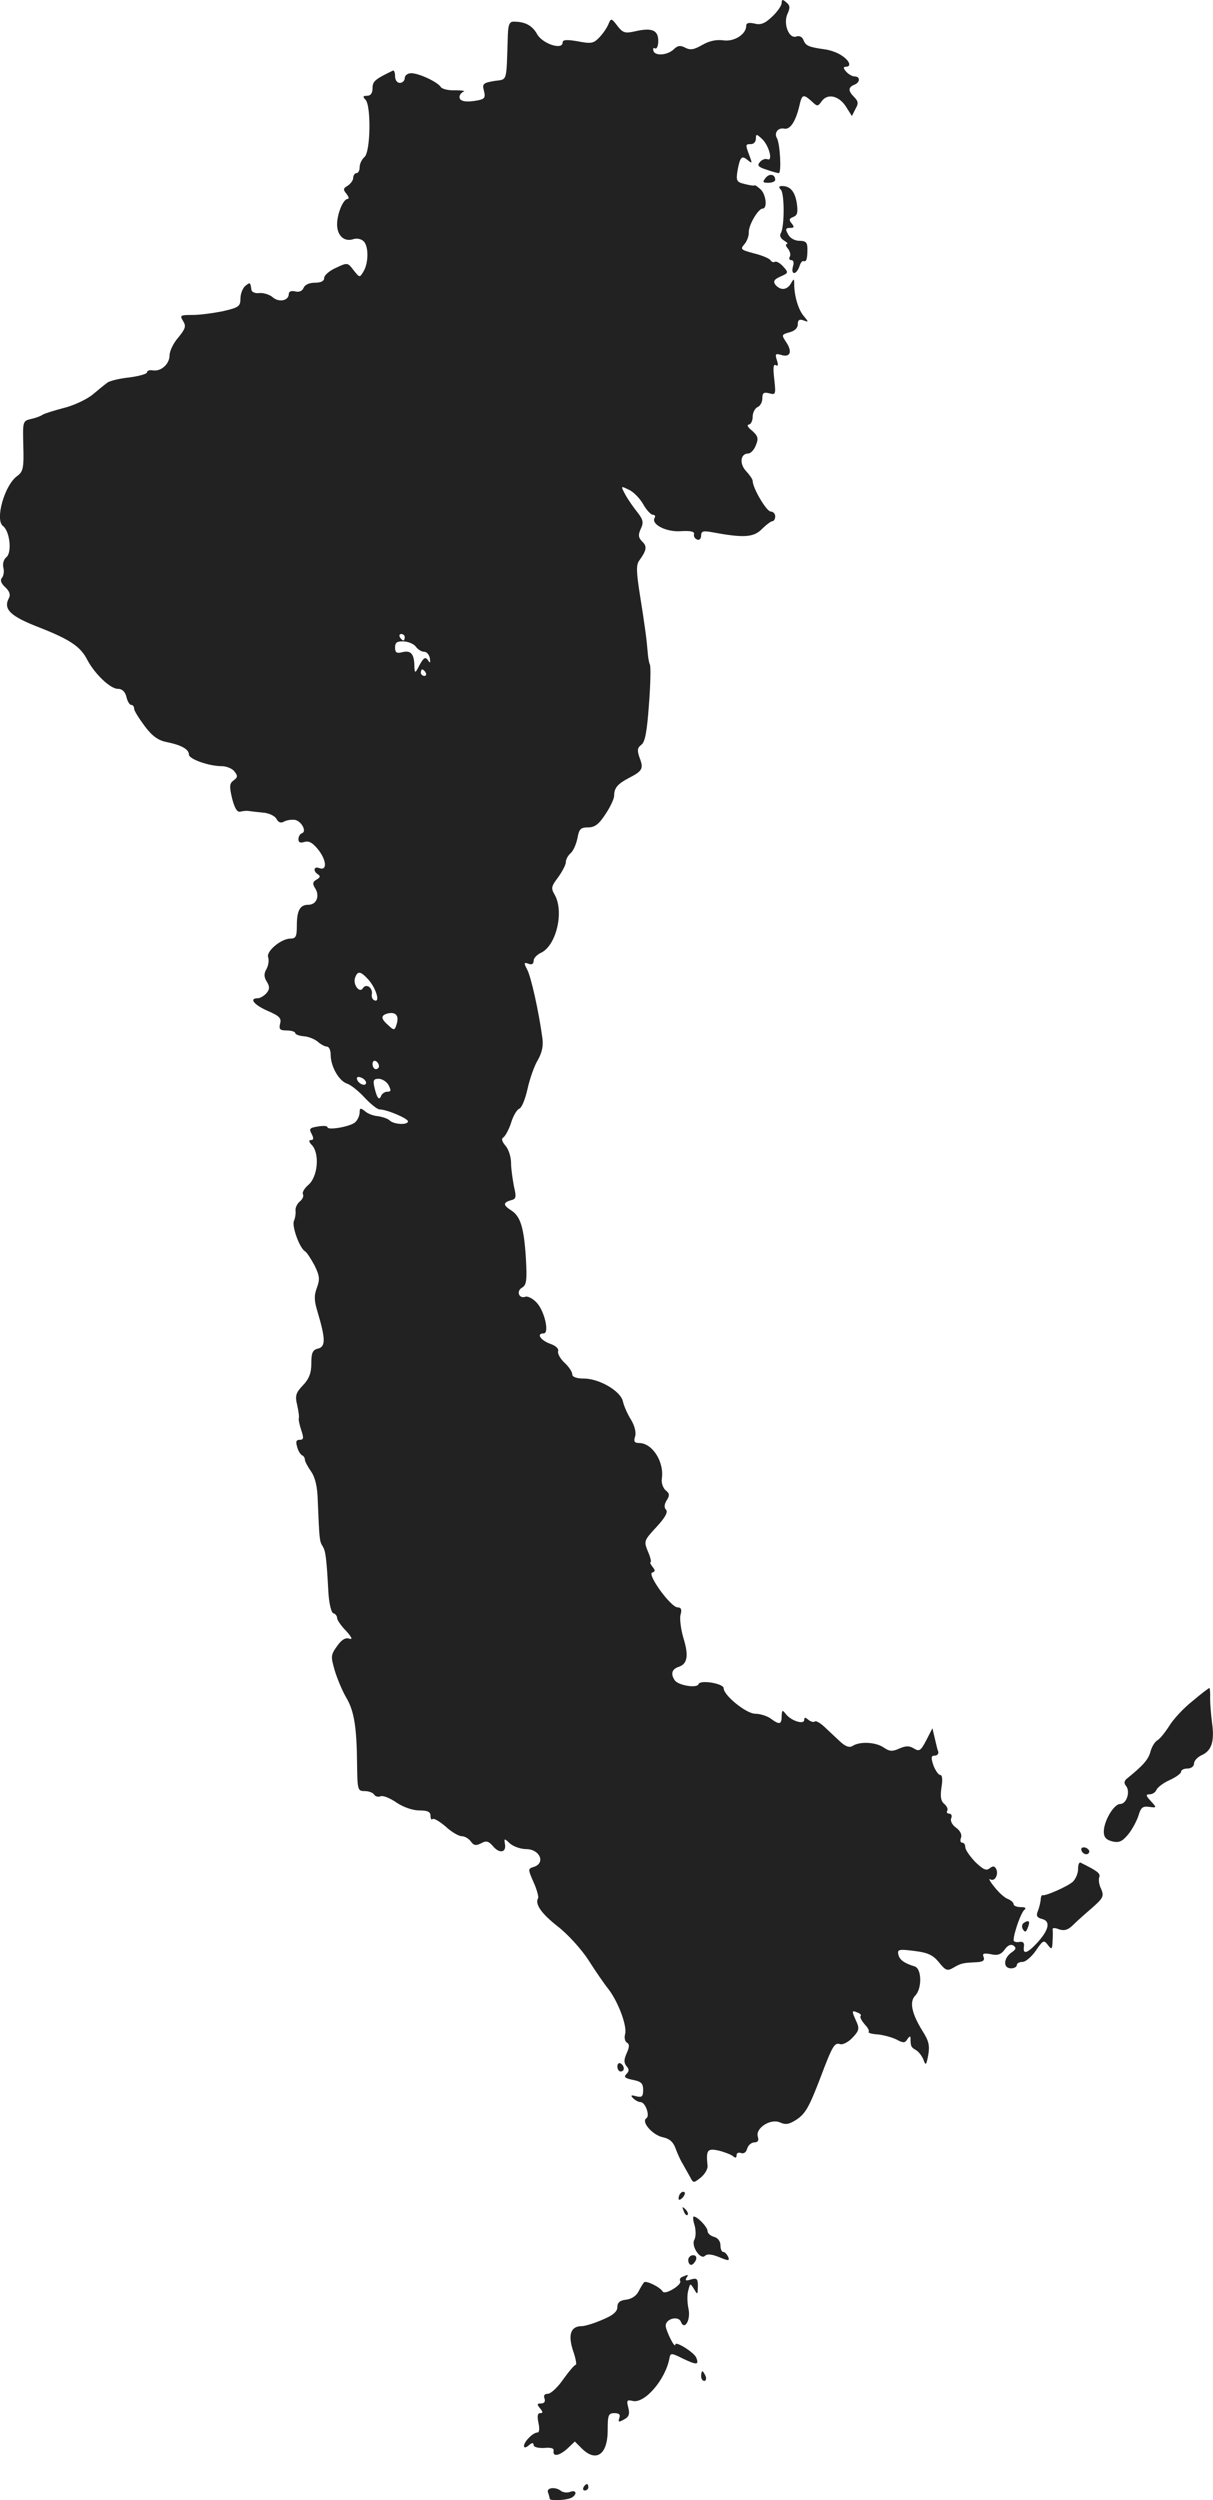 <?xml version="1.0" standalone="no"?>
<!DOCTYPE svg PUBLIC "-//W3C//DTD SVG 20010904//EN"
 "http://www.w3.org/TR/2001/REC-SVG-20010904/DTD/svg10.dtd">
<svg version="1.0" xmlns="http://www.w3.org/2000/svg"
 width="376.536pt" height="775.706pt" viewBox="0 0 376.536 775.706"
 preserveAspectRatio="xMidYMid meet">
<g transform="translate(-787.362,1394.715) scale(0.1,-0.1)"
fill="#222222" stroke="none">
<path d="M10300 13938 c0 -8 -13 -27 -29 -42 -23 -22 -36 -27 -55 -22 -18 4
-26 2 -26 -7 0 -26 -37 -50 -71 -45 -22 3 -44 -2 -65 -14 -26 -15 -37 -17 -53
-9 -15 8 -23 7 -34 -3 -19 -20 -59 -24 -65 -7 -2 8 0 11 5 8 5 -3 10 7 10 23
0 34 -20 42 -72 30 -31 -7 -38 -5 -55 17 -18 24 -20 24 -27 7 -4 -11 -16 -29
-28 -42 -19 -20 -26 -21 -68 -13 -35 6 -47 5 -47 -4 0 -24 -62 -4 -79 26 -15
27 -37 39 -73 39 -13 0 -17 -10 -18 -42 -5 -150 0 -136 -42 -142 -35 -6 -38
-9 -32 -31 5 -20 2 -25 -18 -29 -36 -7 -58 -4 -58 10 0 7 6 14 13 17 6 2 -5 4
-26 4 -21 -1 -41 4 -45 10 -10 16 -68 43 -92 43 -11 0 -20 -7 -20 -15 0 -8 -7
-15 -15 -15 -9 0 -15 9 -15 21 0 11 -3 19 -7 17 -56 -27 -63 -33 -63 -55 0
-15 -6 -23 -17 -23 -13 0 -14 -3 -5 -12 18 -18 16 -162 -3 -178 -8 -7 -15 -21
-15 -31 0 -11 -4 -19 -10 -19 -5 0 -10 -7 -10 -15 0 -7 -8 -18 -17 -24 -14 -8
-15 -12 -4 -25 7 -9 9 -16 4 -16 -14 0 -33 -46 -33 -79 0 -35 22 -55 50 -46
11 4 25 1 33 -7 15 -16 15 -66 -1 -93 -12 -20 -12 -20 -31 4 -18 24 -19 24
-55 7 -20 -9 -36 -23 -36 -31 0 -10 -10 -15 -29 -15 -17 0 -31 -6 -35 -16 -4
-10 -14 -14 -26 -11 -12 3 -20 0 -20 -8 0 -21 -31 -27 -50 -10 -9 8 -28 14
-41 13 -13 -2 -24 3 -25 10 -3 24 -4 24 -19 12 -8 -7 -15 -24 -15 -39 0 -24
-5 -28 -53 -39 -29 -6 -72 -12 -95 -12 -39 0 -41 -1 -30 -19 10 -16 7 -24 -15
-51 -15 -17 -27 -42 -27 -55 0 -27 -26 -51 -52 -47 -10 2 -18 -1 -18 -6 0 -5
-25 -12 -56 -16 -30 -3 -61 -11 -67 -16 -7 -5 -28 -22 -47 -38 -19 -15 -60
-34 -90 -41 -30 -8 -59 -17 -65 -21 -5 -4 -22 -10 -36 -13 -25 -6 -25 -8 -23
-84 2 -68 -1 -79 -18 -92 -40 -27 -71 -137 -45 -156 21 -16 28 -81 11 -96 -9
-7 -13 -21 -10 -33 3 -11 1 -25 -4 -31 -7 -8 -3 -18 10 -30 13 -12 17 -23 11
-34 -18 -34 5 -56 93 -90 97 -38 130 -60 151 -102 23 -43 71 -89 94 -89 14 0
23 -9 27 -25 3 -14 10 -25 15 -25 5 0 9 -5 9 -12 0 -6 15 -30 33 -54 23 -31
42 -44 67 -49 45 -9 70 -22 70 -39 0 -14 62 -36 102 -36 14 0 32 -7 39 -16 11
-14 11 -18 -2 -28 -13 -9 -14 -18 -5 -56 8 -31 16 -44 26 -41 8 2 20 3 25 2 6
-1 25 -3 44 -5 18 -1 38 -10 43 -20 6 -11 14 -14 25 -7 9 4 24 6 34 4 20 -6
35 -36 20 -41 -6 -2 -11 -10 -11 -19 0 -10 6 -12 19 -8 14 4 26 -3 44 -26 25
-33 26 -65 1 -55 -17 6 -19 -10 -3 -20 8 -5 6 -10 -5 -16 -12 -7 -13 -13 -4
-27 15 -24 4 -51 -21 -51 -26 0 -36 -17 -36 -65 0 -34 -3 -40 -21 -40 -29 -1
-75 -40 -68 -58 3 -9 1 -25 -5 -36 -9 -15 -8 -26 1 -40 9 -15 9 -23 -1 -35 -8
-9 -20 -16 -27 -16 -28 0 -13 -20 30 -39 37 -16 44 -23 39 -40 -4 -17 -1 -21
21 -21 14 0 26 -4 26 -8 0 -4 12 -9 27 -10 14 -1 34 -9 43 -17 9 -8 22 -15 28
-15 7 0 12 -11 12 -25 0 -37 26 -82 51 -90 12 -4 37 -24 55 -44 19 -20 39 -36
46 -36 22 0 88 -28 88 -37 0 -12 -44 -10 -57 3 -5 5 -22 11 -36 13 -14 1 -33
8 -41 16 -13 10 -16 10 -16 -4 0 -10 -6 -23 -13 -30 -13 -14 -87 -27 -87 -16
0 4 -13 5 -30 2 -25 -4 -28 -7 -19 -23 7 -14 6 -19 -2 -19 -8 0 -7 -6 4 -17
23 -27 17 -97 -12 -122 -13 -11 -20 -24 -17 -29 3 -6 -1 -15 -9 -22 -9 -7 -15
-20 -14 -29 1 -9 -1 -23 -5 -32 -7 -16 17 -83 34 -94 6 -3 19 -24 30 -44 16
-33 17 -43 7 -70 -9 -24 -8 -40 2 -73 25 -84 26 -109 2 -115 -17 -4 -21 -13
-21 -46 0 -30 -7 -48 -26 -68 -22 -23 -25 -32 -18 -61 4 -18 7 -37 5 -42 -1
-5 3 -22 8 -37 8 -24 7 -29 -5 -29 -11 0 -13 -6 -8 -22 3 -13 11 -24 15 -26 5
-2 9 -8 9 -14 0 -5 9 -22 19 -36 13 -19 20 -47 21 -92 5 -117 5 -125 15 -140
9 -15 12 -32 18 -144 2 -34 9 -62 15 -64 7 -2 12 -9 12 -15 0 -6 12 -24 28
-40 18 -20 21 -28 10 -24 -12 4 -24 -3 -38 -23 -20 -28 -20 -32 -7 -77 8 -26
24 -64 36 -84 24 -41 32 -91 33 -206 1 -80 2 -83 24 -83 12 0 26 -5 29 -11 4
-6 13 -8 20 -5 8 3 30 -6 50 -20 21 -14 50 -24 70 -24 26 0 35 -4 35 -17 0 -9
3 -13 6 -10 4 4 22 -7 41 -23 18 -17 41 -30 50 -30 9 0 21 -7 28 -16 9 -13 16
-14 32 -6 16 9 23 7 37 -9 20 -24 42 -20 37 7 -3 18 -2 18 16 1 11 -9 33 -17
50 -17 42 0 61 -43 24 -55 -19 -6 -19 -7 -1 -48 10 -22 16 -45 14 -49 -11 -18
10 -48 61 -88 30 -23 73 -70 95 -104 21 -33 49 -74 62 -90 31 -40 59 -116 52
-140 -3 -10 -1 -22 5 -26 9 -5 9 -13 0 -33 -9 -20 -9 -30 -1 -40 9 -10 9 -16
0 -25 -9 -9 -4 -13 20 -18 26 -5 32 -11 32 -31 0 -21 -4 -24 -21 -20 -17 5
-19 3 -10 -6 7 -7 17 -12 23 -12 15 0 30 -43 18 -50 -17 -11 19 -52 51 -59 20
-4 32 -14 39 -33 6 -16 15 -37 22 -48 6 -11 17 -30 23 -41 11 -21 11 -21 34
-3 12 10 22 26 21 36 -5 49 -1 55 33 48 17 -4 38 -12 45 -17 8 -7 12 -7 12 2
0 7 6 10 14 7 8 -3 16 2 19 14 3 10 13 19 22 19 11 0 15 6 11 18 -8 26 39 57
69 44 17 -8 28 -6 50 8 29 19 40 39 75 130 38 101 44 110 61 105 8 -3 26 6 39
20 20 21 22 28 12 50 -15 33 -15 36 3 28 9 -3 13 -8 10 -11 -3 -3 3 -14 12
-25 10 -10 16 -21 13 -24 -3 -3 10 -7 29 -8 18 -2 44 -9 58 -16 20 -11 26 -11
33 1 7 10 10 11 10 3 0 -25 2 -28 16 -36 9 -5 19 -18 24 -30 7 -20 9 -18 15
14 5 29 2 44 -18 75 -34 55 -41 91 -22 110 21 22 20 83 -2 90 -33 10 -48 21
-51 38 -3 15 3 16 50 10 42 -5 58 -13 76 -35 21 -26 26 -28 45 -17 24 14 29
15 71 17 20 1 27 5 23 16 -5 11 0 13 22 9 21 -5 32 -1 43 14 9 13 19 18 27 13
10 -7 9 -12 -6 -22 -25 -18 -26 -49 -1 -49 10 0 18 5 18 10 0 6 8 10 18 10 9
0 28 16 41 35 22 32 25 34 37 18 12 -16 14 -15 15 12 1 17 1 33 0 37 0 4 9 4
20 -1 16 -5 28 -2 43 13 12 12 39 36 60 54 34 30 37 36 28 58 -7 13 -9 30 -6
37 4 12 -6 19 -58 45 -5 2 -8 -7 -8 -21 0 -13 -8 -31 -17 -39 -18 -15 -84 -44
-93 -41 -3 1 -6 -6 -6 -15 -1 -9 -5 -25 -9 -35 -6 -14 -2 -20 14 -24 27 -7 20
-35 -17 -75 -30 -32 -44 -36 -40 -10 2 11 -3 16 -14 14 -10 -2 -18 1 -18 5 0
22 24 89 34 95 6 5 2 8 -11 8 -13 0 -23 4 -23 9 0 5 -8 12 -17 16 -10 3 -29
20 -43 38 -14 17 -19 28 -12 23 14 -8 27 17 17 34 -5 8 -10 8 -20 0 -10 -8
-20 -3 -44 20 -17 18 -31 38 -31 46 0 8 -4 14 -10 14 -5 0 -7 7 -3 16 3 9 -3
21 -15 30 -12 8 -19 21 -16 29 4 8 1 15 -6 15 -6 0 -9 4 -6 9 3 5 -1 14 -9 21
-11 9 -13 23 -9 51 4 24 3 39 -4 39 -5 0 -15 14 -21 30 -8 24 -7 30 4 30 8 0
13 6 11 13 -3 6 -7 26 -11 42 l-7 30 -19 -37 c-17 -33 -22 -36 -38 -26 -15 9
-25 9 -46 0 -22 -10 -30 -9 -48 3 -24 17 -74 20 -97 5 -10 -6 -22 -2 -40 15
-14 13 -35 33 -48 45 -13 12 -26 19 -29 16 -4 -3 -12 -1 -20 5 -10 9 -13 8
-13 0 0 -16 -41 -3 -57 18 -11 14 -12 13 -13 -6 0 -27 -7 -28 -34 -8 -11 8
-33 15 -48 15 -28 0 -98 57 -98 79 0 15 -73 27 -78 13 -4 -14 -64 -4 -74 12
-13 19 -9 34 11 41 29 9 33 35 16 90 -8 27 -12 60 -9 72 5 16 2 23 -9 23 -21
0 -95 102 -79 108 10 3 10 7 1 18 -6 8 -9 14 -6 14 3 0 0 15 -8 33 -13 32 -13
34 26 76 27 29 37 47 30 54 -6 6 -6 16 2 29 10 15 9 22 -3 31 -8 7 -14 23 -12
36 8 52 -29 111 -71 111 -14 0 -17 5 -12 20 4 12 -1 33 -13 53 -11 17 -22 43
-25 57 -8 32 -74 70 -121 70 -23 0 -36 5 -36 13 0 8 -11 24 -24 36 -14 13 -22
29 -20 36 3 7 -7 17 -25 23 -30 11 -43 32 -20 32 19 0 3 70 -22 96 -11 12 -27
20 -34 18 -20 -8 -30 17 -11 28 14 8 16 22 12 92 -6 95 -17 130 -46 148 -25
16 -25 24 -1 31 17 4 18 9 10 43 -4 22 -9 54 -9 73 0 19 -8 43 -17 53 -11 13
-14 22 -7 26 6 4 17 24 24 45 6 21 18 41 25 44 8 2 19 30 26 61 7 32 21 72 32
90 13 23 18 44 14 70 -11 81 -35 189 -47 211 -11 21 -10 23 4 18 10 -4 16 -1
16 9 0 8 10 19 23 25 47 22 72 126 43 179 -13 22 -11 27 10 55 13 18 24 39 24
47 0 9 7 21 15 28 8 7 17 27 21 46 5 29 10 34 33 34 21 0 34 10 54 41 15 22
27 48 27 57 0 25 11 37 47 56 41 21 45 29 32 62 -8 23 -7 31 5 40 12 8 18 41
24 125 5 63 6 119 3 124 -3 6 -6 24 -7 40 -3 37 -8 77 -25 183 -10 65 -11 87
-1 100 23 32 25 44 9 59 -12 12 -13 21 -4 40 9 19 7 28 -11 51 -12 15 -29 39
-37 54 -15 28 -15 28 10 16 14 -6 34 -26 45 -45 10 -18 24 -33 30 -33 6 0 9
-4 6 -9 -13 -20 35 -45 80 -42 31 2 44 -1 42 -9 -2 -7 3 -15 10 -17 6 -3 12 3
12 12 0 14 6 16 33 11 97 -18 129 -17 155 9 14 14 29 25 33 25 5 0 9 7 9 15 0
8 -6 15 -14 15 -13 0 -56 73 -56 95 0 5 -9 18 -20 30 -22 23 -18 55 6 55 8 0
19 12 24 26 9 21 6 29 -12 45 -13 10 -17 18 -10 19 6 0 12 11 12 24 0 13 7 26
15 30 8 3 15 15 15 27 0 17 4 20 21 16 21 -6 21 -3 16 44 -4 34 -3 48 5 43 7
-4 8 1 3 16 -6 19 -4 21 13 16 28 -9 36 9 17 38 -16 24 -16 25 9 32 16 4 26
13 26 25 0 13 5 17 18 12 16 -6 16 -5 1 13 -17 19 -30 63 -30 99 0 18 -1 19
-10 3 -12 -21 -32 -23 -48 -5 -8 11 -5 17 15 26 25 11 26 12 9 31 -10 11 -21
17 -26 15 -4 -3 -10 -1 -14 5 -3 5 -26 15 -51 21 -41 11 -43 13 -30 28 8 9 14
25 14 36 -2 22 29 75 43 75 16 0 10 47 -8 61 -9 8 -17 13 -17 11 -1 -2 -14 0
-30 4 -26 6 -28 10 -23 42 8 43 13 48 32 32 14 -11 14 -10 5 14 -13 35 -13 36
5 36 8 0 15 7 15 17 0 15 2 15 19 -1 21 -19 35 -70 17 -63 -6 3 -17 -1 -23 -8
-10 -11 -6 -16 19 -24 17 -6 35 -11 39 -11 9 0 4 93 -6 109 -9 16 4 33 23 29
19 -4 36 24 47 71 8 36 12 37 38 14 18 -17 19 -17 32 1 19 25 55 15 76 -20
l17 -27 11 22 c10 17 9 24 -4 37 -19 19 -19 30 0 38 19 7 20 26 1 26 -7 0 -19
7 -26 15 -9 10 -9 15 -1 15 19 0 12 19 -13 35 -13 9 -36 17 -52 19 -50 7 -59
11 -66 28 -4 11 -13 15 -22 12 -23 -9 -42 39 -28 70 9 19 8 27 -4 36 -11 10
-14 9 -14 -2z m-1170 -1968 c0 -5 -2 -10 -4 -10 -3 0 -8 5 -11 10 -3 6 -1 10
4 10 6 0 11 -4 11 -10z m35 -30 c6 -8 17 -15 25 -15 8 0 16 -9 18 -20 2 -15 1
-17 -6 -6 -8 11 -13 8 -26 -15 -13 -26 -15 -27 -16 -7 0 40 -10 53 -36 47 -19
-5 -24 -2 -24 14 0 16 6 20 28 19 15 -1 32 -9 37 -17z m30 -80 c3 -5 1 -10 -4
-10 -6 0 -11 5 -11 10 0 6 2 10 4 10 3 0 8 -4 11 -10z m-178 -952 c24 -27 37
-71 20 -65 -7 2 -11 11 -9 20 3 20 -18 34 -28 18 -10 -17 -32 12 -24 33 8 22
17 20 41 -6z m88 -138 c-6 -20 -8 -21 -26 -4 -24 21 -24 31 -1 37 24 5 35 -7
27 -33z m-55 -131 c0 -5 -4 -9 -10 -9 -5 0 -10 7 -10 16 0 8 5 12 10 9 6 -3
10 -10 10 -16z m-40 -51 c0 -13 -23 -5 -28 10 -2 7 2 10 12 6 9 -3 16 -11 16
-16z m70 -8 c8 -16 8 -20 -4 -20 -8 0 -16 -6 -19 -12 -6 -17 -13 -9 -21 25 -5
22 -3 27 13 27 11 0 25 -9 31 -20z"/>
<path d="M10250 13395 c-10 -13 -9 -15 9 -15 11 0 21 4 21 9 0 18 -18 21 -30
6z"/>
<path d="M10298 13358 c11 -14 11 -116 -1 -135 -4 -7 0 -16 10 -22 10 -6 14
-11 9 -11 -5 0 -3 -7 4 -15 6 -8 9 -19 5 -25 -3 -5 -1 -10 5 -10 7 0 9 -8 5
-20 -3 -11 -2 -20 4 -20 5 0 12 9 16 20 3 11 9 19 13 17 9 -3 12 7 12 38 0 20
-5 25 -25 25 -14 0 -29 8 -35 20 -9 16 -8 20 6 20 13 0 14 3 5 14 -9 11 -8 15
5 20 13 5 15 14 11 43 -6 36 -20 53 -46 53 -10 0 -11 -4 -3 -12z"/>
<path d="M11575 8669 c-28 -22 -60 -57 -72 -77 -12 -19 -28 -39 -36 -44 -8 -4
-18 -20 -22 -35 -6 -24 -22 -43 -73 -84 -9 -7 -10 -15 -3 -23 14 -17 2 -56
-18 -56 -20 0 -51 -53 -51 -86 0 -17 7 -25 26 -30 21 -5 31 -1 50 22 13 16 27
43 32 59 7 24 13 29 33 26 24 -3 24 -3 5 18 -16 17 -16 21 -4 21 9 0 18 6 21
13 3 8 21 22 41 31 20 9 36 21 36 26 0 6 9 10 20 10 11 0 20 7 20 15 0 9 11
21 25 27 30 14 39 43 31 100 -3 24 -6 58 -6 76 1 17 -1 32 -2 32 -2 0 -26 -18
-53 -41z"/>
<path d="M11230 8210 c0 -13 18 -22 24 -11 3 5 -1 11 -9 15 -8 3 -15 1 -15 -4z"/>
<path d="M11053 7982 c-7 -4 -9 -13 -4 -21 6 -10 10 -9 15 5 8 20 4 25 -11 16z"/>
<path d="M9790 7536 c0 -9 5 -16 10 -16 6 0 10 4 10 9 0 6 -4 13 -10 16 -5 3
-10 -1 -10 -9z"/>
<path d="M9987 7143 c-4 -3 -7 -11 -7 -17 0 -6 5 -5 12 2 6 6 9 14 7 17 -3 3
-9 2 -12 -2z"/>
<path d="M9996 7087 c3 -10 9 -15 12 -12 3 3 0 11 -7 18 -10 9 -11 8 -5 -6z"/>
<path d="M10030 7042 c4 -16 4 -35 -1 -44 -11 -19 19 -64 33 -50 7 7 22 5 44
-4 29 -12 33 -12 28 1 -4 8 -10 15 -15 15 -5 0 -9 9 -9 21 0 12 -8 23 -20 26
-11 3 -20 11 -20 18 0 12 -31 45 -43 45 -3 0 -2 -13 3 -28z"/>
<path d="M10010 6935 c0 -8 4 -15 9 -15 5 0 11 7 15 15 3 9 0 15 -9 15 -8 0
-15 -7 -15 -15z"/>
<path d="M9992 6883 c-6 -2 -10 -8 -7 -13 7 -11 -46 -44 -54 -33 -9 15 -52 35
-58 29 -3 -3 -11 -16 -17 -28 -7 -14 -22 -24 -39 -26 -19 -2 -27 -9 -27 -23 0
-14 -14 -26 -46 -39 -25 -11 -54 -20 -64 -20 -34 0 -44 -25 -28 -75 9 -25 12
-45 9 -45 -4 0 -21 -20 -39 -45 -17 -25 -39 -45 -48 -45 -10 0 -14 -5 -10 -15
3 -9 -1 -15 -11 -15 -13 0 -13 -3 -3 -15 9 -11 10 -15 0 -15 -8 0 -9 -10 -5
-30 4 -18 3 -30 -3 -30 -6 0 -18 -7 -26 -16 -21 -20 -21 -41 -1 -24 10 9 15 9
15 1 0 -6 14 -10 33 -9 21 2 31 -1 29 -9 -3 -20 19 -15 44 8 l22 21 21 -21
c45 -45 81 -20 81 56 0 47 2 53 21 53 15 0 19 -5 15 -15 -4 -13 -2 -14 14 -5
16 8 19 17 14 37 -6 23 -4 25 13 21 37 -10 103 66 115 134 3 15 6 15 42 -3 42
-20 50 -20 41 3 -6 16 -65 53 -65 41 -1 -15 -29 42 -30 58 0 22 39 32 47 13
11 -29 31 4 24 39 -4 18 -5 43 -1 57 6 24 6 24 18 5 11 -19 11 -18 12 8 0 24
-3 27 -21 22 -15 -5 -19 -4 -15 4 8 12 7 12 -12 4z"/>
<path d="M10050 6575 c0 -8 4 -15 10 -15 5 0 7 7 4 15 -4 8 -8 15 -10 15 -2 0
-4 -7 -4 -15z"/>
<path d="M9685 6230 c-3 -5 -1 -10 4 -10 6 0 11 5 11 10 0 6 -2 10 -4 10 -3 0
-8 -4 -11 -10z"/>
<path d="M9575 6213 c3 -8 5 -17 5 -19 0 -6 46 -5 64 2 9 3 16 11 16 16 0 6
-7 7 -16 4 -9 -4 -22 -2 -28 2 -18 15 -48 11 -41 -5z"/>
</g>
</svg>
